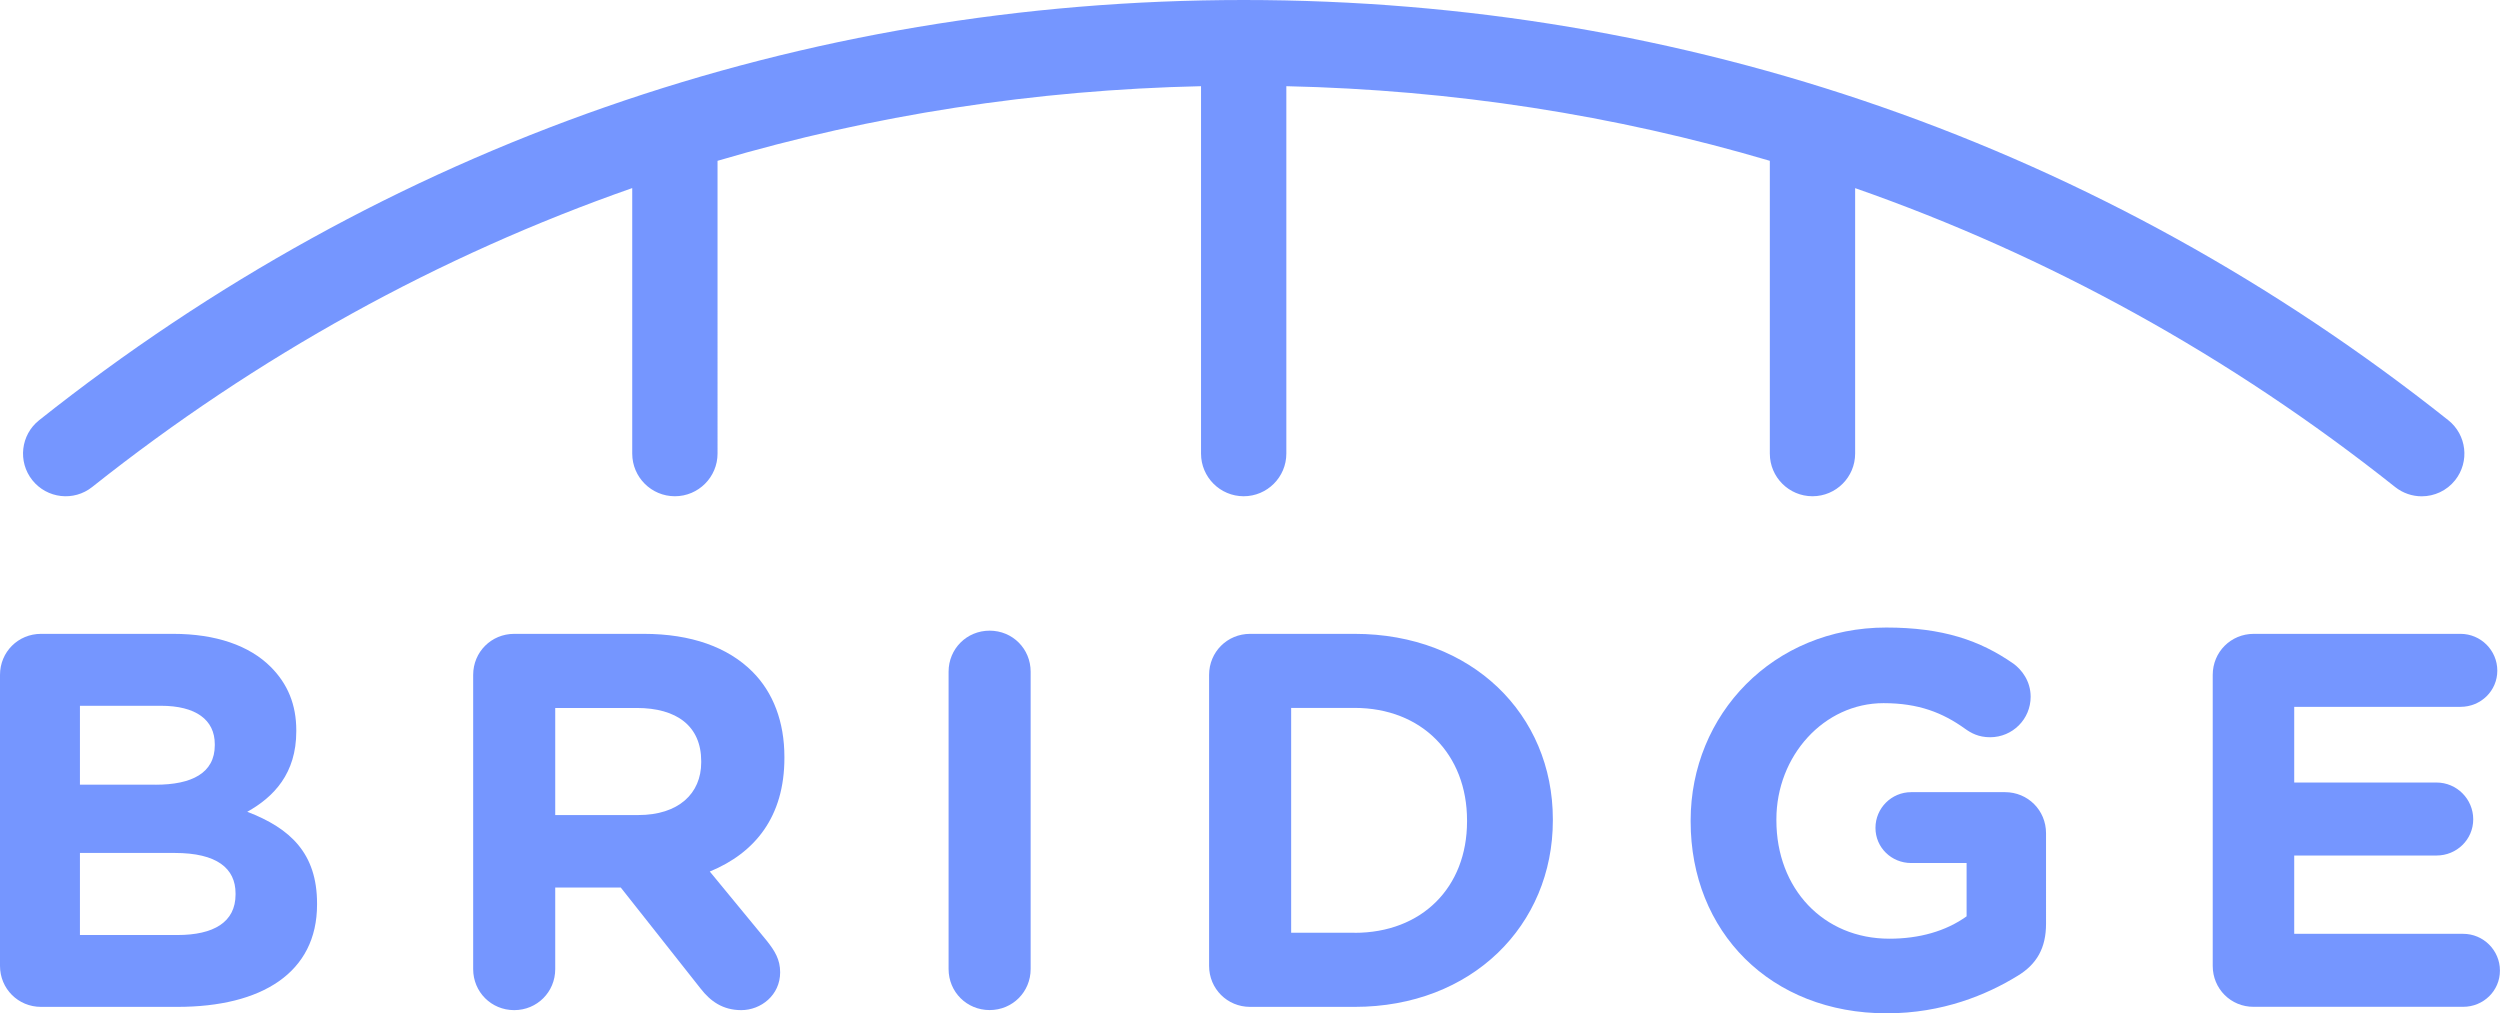 <?xml version="1.0" encoding="utf-8"?>
<!-- Generator: Adobe Illustrator 19.1.0, SVG Export Plug-In . SVG Version: 6.00 Build 0)  -->
<svg version="1.0" id="Layer_1" xmlns="http://www.w3.org/2000/svg" xmlns:xlink="http://www.w3.org/1999/xlink" x="0px" y="0px"
	 viewBox="0 0 3997 1620.1" enable-background="new 0 0 3997 1620.1" xml:space="preserve">
<g>
	<g>
		<path fill="#7596FF" d="M0,1079c0-36.6,29-65.6,65.6-65.6h211.3c68.2,0,121.8,18.7,155.9,52.8c27.3,27.3,40.9,60.5,40.9,101.4v1.7
			c0,67.3-35.8,104.8-78.4,128.6c69,26.4,111.6,66.5,111.6,146.6v1.7c0,109.1-88.6,163.6-223.2,163.6H65.6
			c-36.6,0-65.6-29-65.6-65.6V1079z M248.8,1254.6c57.9,0,94.6-18.7,94.6-63.1v-1.7c0-39.2-30.6-61.4-86.1-61.4H127.8v126.1H248.8z
			 M283.7,1494.9c57.9,0,92.9-20.5,92.9-64.8v-1.7c0-40.1-29.8-64.7-97.2-64.7H127.8v131.2H283.7z"/>
		<path fill="#7596FF" d="M756.5,1079c0-36.6,29-65.6,65.6-65.6h207.1c75.8,0,134.6,21.3,173.8,60.5c33.2,33.2,51.1,80.1,51.1,136.3
			v1.7c0,93.7-46.8,151.7-119.3,181.5l91.2,110.8c12.8,16.2,21.3,29.8,21.3,50.3c0,36.6-30.7,60.5-62.2,60.5
			c-29.8,0-49.4-14.5-64.7-34.1L992.5,1419H887.7v130.4c0,36.6-29,65.6-65.6,65.6c-36.6,0-65.6-29-65.6-65.6V1079z M1020.6,1303.1
			c63.9,0,100.5-34.1,100.5-84.3v-1.7c0-56.3-39.2-85.2-103.1-85.2H887.7v171.2H1020.6z"/>
		<path fill="#7596FF" d="M1516.6,1073.9c0-36.6,29-65.6,65.6-65.6c36.7,0,65.6,29,65.6,65.6v475.4c0,36.6-29,65.6-65.6,65.6
			c-36.6,0-65.6-29-65.6-65.6V1073.9z"/>
		<path fill="#7596FF" d="M1933.1,1079c0-36.6,29-65.6,65.6-65.6h167c187.4,0,317,128.6,317,296.5v1.7
			c0,167.9-129.5,298.2-317,298.2h-167c-36.6,0-65.6-29-65.6-65.6V1079z M2165.7,1491.4c107.4,0,179.8-72.4,179.8-178.1v-1.7
			c0-105.6-72.4-179.8-179.8-179.8h-101.4v359.5H2165.7z"/>
		<path fill="#7596FF" d="M2703,1313.4v-1.7c0-169.5,132.1-308.4,312.7-308.4c90.3,0,150,20.5,203.6,57.9
			c12.7,9.4,27.3,27.3,27.3,52.8c0,35.8-29,64.7-64.8,64.7c-18.7,0-30.6-6.8-40.1-13.6c-35.7-25.6-74.1-40.9-130.3-40.9
			c-95.4,0-171.3,84.4-171.3,185.7v1.7c0,109.1,75,189.2,180.6,189.2c47.7,0,90.3-11.9,123.5-35.8v-85.2h-88.6
			c-31.5,0-57.1-24.7-57.1-56.2s25.6-57.1,57.1-57.1h150c36.6,0,65.6,29,65.6,65.6V1477c0,38.3-14.5,64.7-46,83.5
			c-48.6,29.8-119.3,59.6-208.7,59.6C2830.8,1620.1,2703,1489.8,2703,1313.4z"/>
		<path fill="#7596FF" d="M3537.7,1544.3V1079c0-36.6,29-65.6,65.6-65.6h330.6c32.4,0,58.8,26.4,58.8,58.8
			c0,32.4-26.4,57.9-58.8,57.9H3668v121h227.5c32.4,0,58.7,26.4,58.7,58.8c0,32.4-26.4,57.9-58.7,57.9H3668v125.2h270.1
			c32.4,0,58.8,26.4,58.8,58.8c0,32.4-26.4,57.9-58.8,57.9h-334.9C3566.7,1609.9,3537.7,1580.9,3537.7,1544.3z"/>
	</g>
	<path fill="#7596FF" d="M3914.3,671.8C3361,232.3,2695.1,0,1988.5,0S615.9,232.3,62.6,671.8c-29.5,23.4-34.4,66.3-11,95.8
		c23.6,29.6,66.5,34.4,95.8,11c263.9-209.6,554.5-369.8,863.4-477.9v424.5c0,37.7,30.6,68.2,68.2,68.2s68.2-30.6,68.2-68.2V257.1
		c248.4-73.3,507.5-113.4,773-119.3v587.4c0,37.7,30.6,68.2,68.2,68.2s68.2-30.6,68.2-68.2V137.8c265.5,5.9,524.6,45.9,773,119.3
		v468.1c0,37.7,30.6,68.2,68.2,68.2c37.7,0,68.2-30.6,68.2-68.2V300.8c308.9,108,599.6,268.3,863.4,477.9
		c12.5,9.9,27.5,14.8,42.4,14.8c20.1,0,40-8.8,53.5-25.8C3948.7,738.1,3943.8,695.3,3914.3,671.8z"/>
</g>
<g>
</g>
<g>
</g>
<g>
</g>
<g>
</g>
<g>
</g>
<g>
</g>
<g>
</g>
<g>
</g>
<g>
</g>
<g>
</g>
<g>
</g>
<g>
</g>
<g>
</g>
<g>
</g>
<g>
</g>
</svg>
